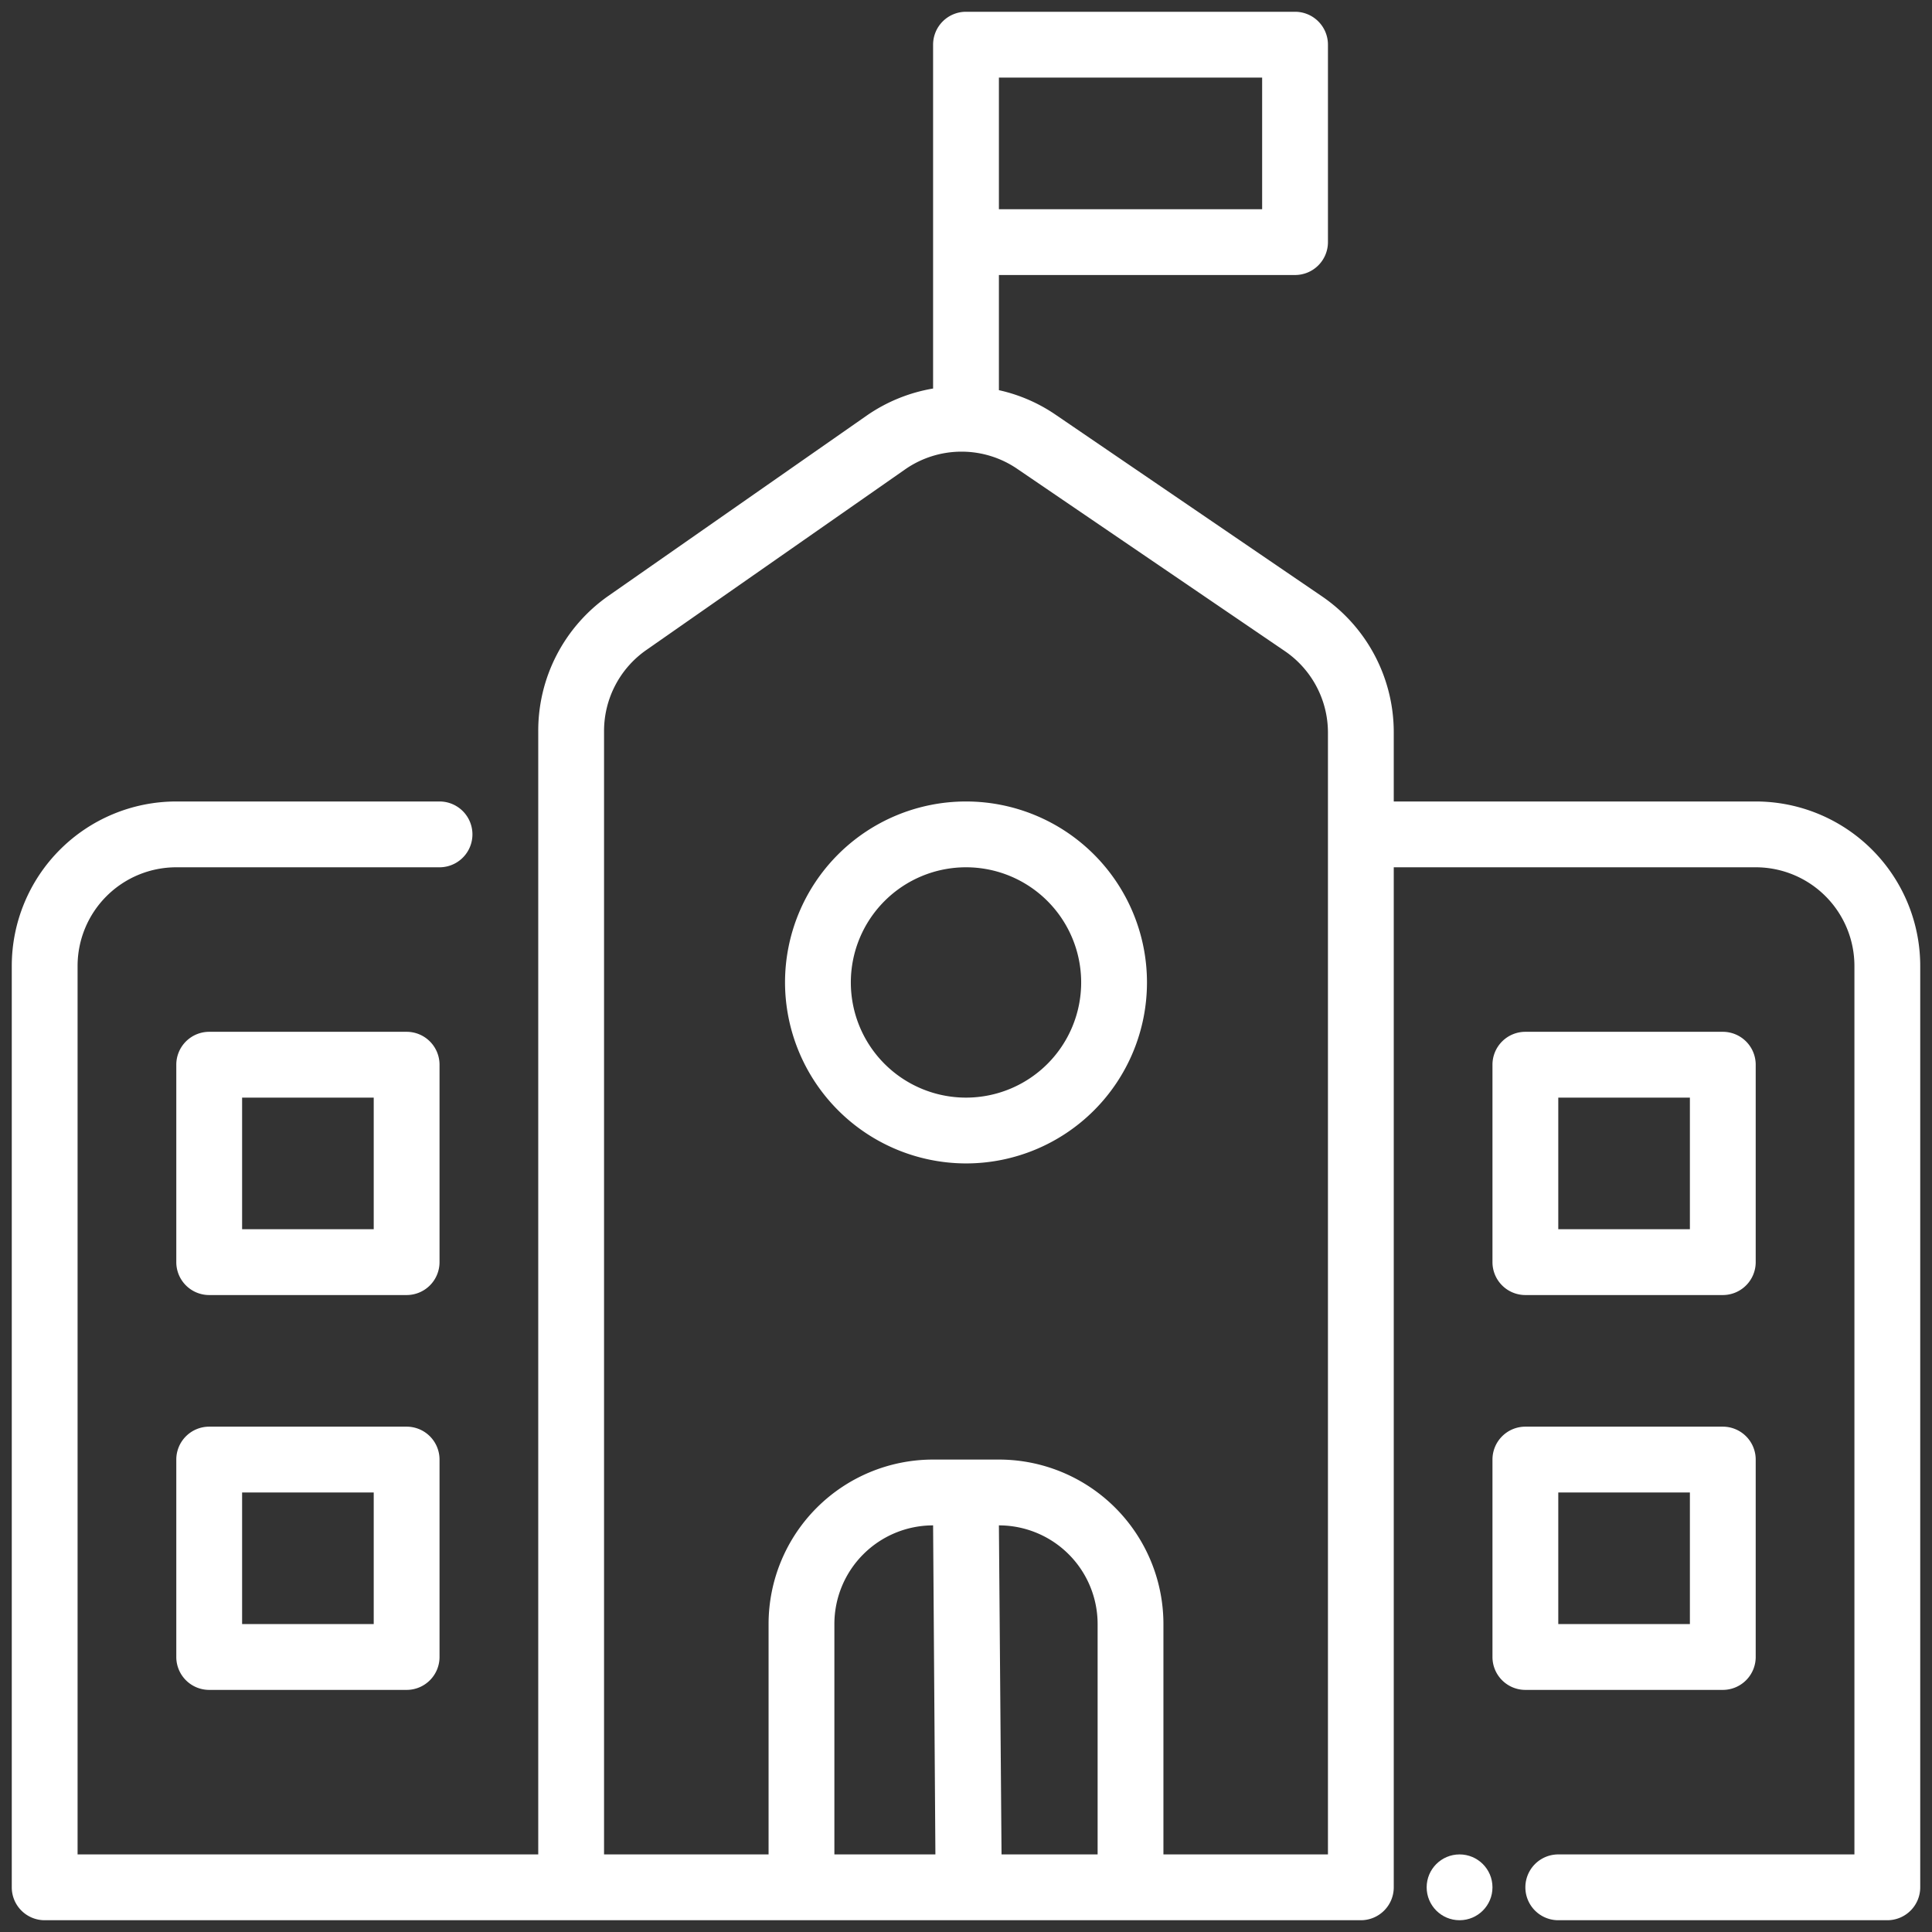 <svg xmlns="http://www.w3.org/2000/svg" version="1.1" xmlns:xlink="http://www.w3.org/1999/xlink" xmlns:svgjs="http://svgjs.com/svgjs" width="512" height="512" x="0" y="0" viewBox="0 0 64 64" style="enable-background:new 0 0 512 512" xml:space="preserve" class="hovered-paths"><rect x="0" y="0" width="64" height="64" fill="#333333" stroke="none"/><g transform="matrix(1.09,0,0,1.09,-2.88,-2.88)"><g xmlns="http://www.w3.org/2000/svg" id="School"><path d="M56,27H45V24.89a5,5,0,0,0-2.19-4.13L34.7,15.23A4.93,4.93,0,0,0,33,14.5V11h9a1,1,0,0,0,1-1V4a1,1,0,0,0-1-1H32a1,1,0,0,0-1,1V14.45a5,5,0,0,0-2,.81l-7.88,5.5A5,5,0,0,0,19,24.86V59H5V32a3,3,0,0,1,3-3h8a1,1,0,0,0,0-2H8a5,5,0,0,0-5,5V60a1,1,0,0,0,1,1H44a1,1,0,0,0,1-1V29H56a3,3,0,0,1,3,3V59H50a1,1,0,0,0,0,2H60a1,1,0,0,0,1-1V32A5,5,0,0,0,56,27ZM41,9H33V5h8ZM21,28V24.86a3,3,0,0,1,1.28-2.46l7.88-5.5a3,3,0,0,1,3.41,0l8.12,5.53A3,3,0,0,1,43,24.89V59H38V52a5,5,0,0,0-5-5H31a5,5,0,0,0-5,5v7H21Zm7,24a3,3,0,0,1,3-3h0l.07,10H28Zm5.08,7L33,49a3,3,0,0,1,3,3v7Z" fill="#ffffff" data-original="#000000" class="hovered-path"></path><path d="M16,35a1,1,0,0,0-1-1H9a1,1,0,0,0-1,1v6a1,1,0,0,0,1,1h6a1,1,0,0,0,1-1Zm-2,5H10V36h4Z" fill="#ffffff" data-original="#000000" class="hovered-path"></path><path d="M15,46H9a1,1,0,0,0-1,1v6a1,1,0,0,0,1,1h6a1,1,0,0,0,1-1V47A1,1,0,0,0,15,46Zm-1,6H10V48h4Z" fill="#ffffff" data-original="#000000" class="hovered-path"></path><path d="M49,42h6a1,1,0,0,0,1-1V35a1,1,0,0,0-1-1H49a1,1,0,0,0-1,1v6A1,1,0,0,0,49,42Zm1-6h4v4H50Z" fill="#ffffff" data-original="#000000" class="hovered-path"></path><path d="M55,54a1,1,0,0,0,1-1V47a1,1,0,0,0-1-1H49a1,1,0,0,0-1,1v6a1,1,0,0,0,1,1Zm-5-6h4v4H50Z" fill="#ffffff" data-original="#000000" class="hovered-path"></path><path d="M32,38a5.5,5.5,0,1,0-5.5-5.5A5.51,5.51,0,0,0,32,38Zm0-9a3.5,3.5,0,1,1-3.5,3.5A3.5,3.5,0,0,1,32,29Z" fill="#ffffff" data-original="#000000" class="hovered-path"></path><circle cx="47" cy="60" r="1" fill="#ffffff" data-original="#000000" class="hovered-path"></circle></g></g></svg>